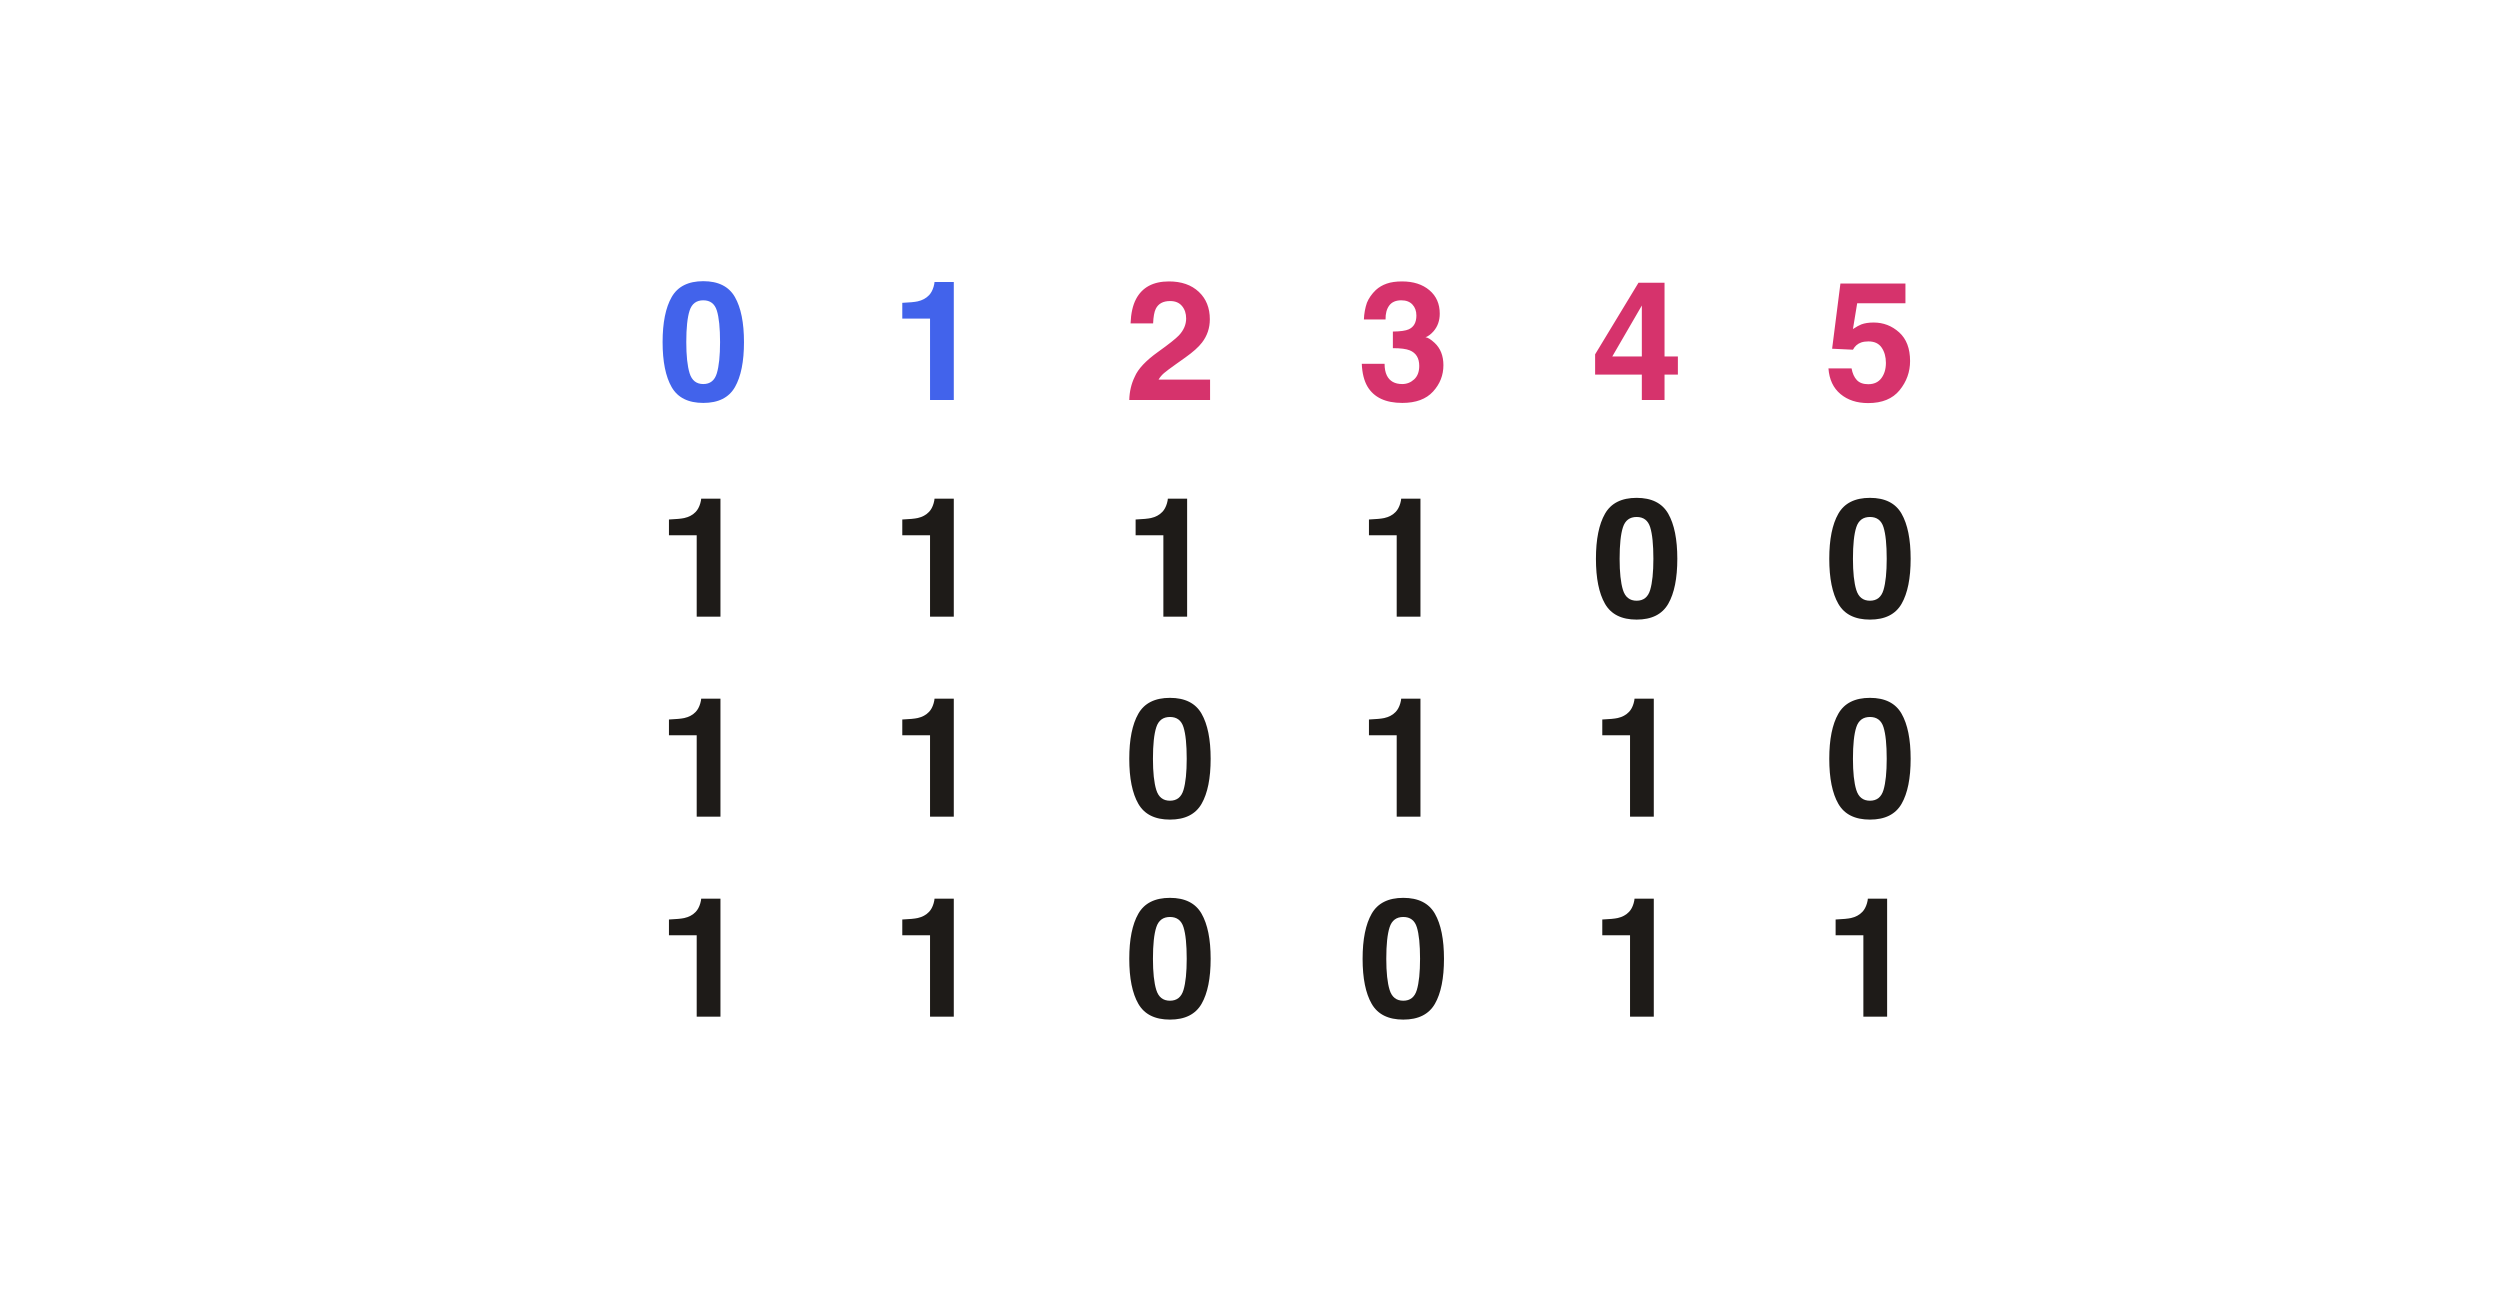 <?xml version="1.0" encoding="UTF-8"?>
<svg width="300px" height="156px" viewBox="0 0 300 156" version="1.1" xmlns="http://www.w3.org/2000/svg" xmlns:xlink="http://www.w3.org/1999/xlink">
    <title>writings-circles-graph-5</title>
    <g id="writings-circles-graph-5" stroke="none" stroke-width="1" fill="none" fill-rule="evenodd">
        <path d="M86.455,74 L86.455,59.84 L84.141,59.84 C84.141,59.964 84.105,60.152 84.033,60.406 C83.91,60.829 83.727,61.168 83.487,61.422 C83.135,61.793 82.679,62.04 82.119,62.164 C81.768,62.242 81.153,62.301 80.274,62.34 L80.274,62.34 L80.274,64.234 L83.604,64.234 L83.604,74 L86.455,74 Z M114.455,74 L114.455,59.84 L112.141,59.84 C112.141,59.964 112.105,60.152 112.033,60.406 C111.91,60.829 111.727,61.168 111.487,61.422 C111.135,61.793 110.679,62.04 110.119,62.164 C109.768,62.242 109.153,62.301 108.274,62.34 L108.274,62.34 L108.274,64.234 L111.604,64.234 L111.604,74 L114.455,74 Z M142.455,74 L142.455,59.84 L140.141,59.84 C140.141,59.964 140.105,60.152 140.033,60.406 C139.91,60.829 139.727,61.168 139.487,61.422 C139.135,61.793 138.679,62.04 138.119,62.164 C137.768,62.242 137.153,62.301 136.274,62.34 L136.274,62.34 L136.274,64.234 L139.604,64.234 L139.604,74 L142.455,74 Z M170.455,74 L170.455,59.84 L168.141,59.84 C168.141,59.964 168.105,60.152 168.033,60.406 C167.91,60.829 167.727,61.168 167.487,61.422 C167.135,61.793 166.679,62.04 166.119,62.164 C165.768,62.242 165.153,62.301 164.274,62.34 L164.274,62.34 L164.274,64.234 L167.604,64.234 L167.604,74 L170.455,74 Z M196.395,74.352 C198.198,74.352 199.463,73.72 200.189,72.457 C200.915,71.194 201.278,69.394 201.278,67.057 C201.278,64.719 200.915,62.916 200.189,61.646 C199.463,60.377 198.198,59.742 196.395,59.742 C194.591,59.742 193.327,60.377 192.601,61.646 C191.875,62.916 191.512,64.719 191.512,67.057 C191.512,69.394 191.875,71.194 192.601,72.457 C193.327,73.72 194.591,74.352 196.395,74.352 Z M196.395,72.086 C195.568,72.086 195.021,71.655 194.754,70.792 C194.487,69.929 194.354,68.684 194.354,67.057 C194.354,65.351 194.487,64.088 194.754,63.268 C195.021,62.447 195.568,62.037 196.395,62.037 C197.222,62.037 197.764,62.447 198.021,63.268 C198.278,64.088 198.406,65.351 198.406,67.057 C198.406,68.684 198.278,69.929 198.021,70.792 C197.764,71.655 197.222,72.086 196.395,72.086 Z M224.395,74.352 C226.198,74.352 227.463,73.72 228.189,72.457 C228.915,71.194 229.278,69.394 229.278,67.057 C229.278,64.719 228.915,62.916 228.189,61.646 C227.463,60.377 226.198,59.742 224.395,59.742 C222.591,59.742 221.327,60.377 220.601,61.646 C219.875,62.916 219.512,64.719 219.512,67.057 C219.512,69.394 219.875,71.194 220.601,72.457 C221.327,73.72 222.591,74.352 224.395,74.352 Z M224.395,72.086 C223.568,72.086 223.021,71.655 222.754,70.792 C222.487,69.929 222.354,68.684 222.354,67.057 C222.354,65.351 222.487,64.088 222.754,63.268 C223.021,62.447 223.568,62.037 224.395,62.037 C225.222,62.037 225.764,62.447 226.021,63.268 C226.278,64.088 226.406,65.351 226.406,67.057 C226.406,68.684 226.278,69.929 226.021,70.792 C225.764,71.655 225.222,72.086 224.395,72.086 Z" id="111100" fill="#1E1B18" fill-rule="nonzero"></path>
        <path d="M86.455,98 L86.455,83.84 L84.141,83.84 C84.141,83.964 84.105,84.152 84.033,84.406 C83.91,84.829 83.727,85.168 83.487,85.422 C83.135,85.793 82.679,86.04 82.119,86.164 C81.768,86.242 81.153,86.301 80.274,86.34 L80.274,86.34 L80.274,88.234 L83.604,88.234 L83.604,98 L86.455,98 Z M114.455,98 L114.455,83.84 L112.141,83.84 C112.141,83.964 112.105,84.152 112.033,84.406 C111.91,84.829 111.727,85.168 111.487,85.422 C111.135,85.793 110.679,86.04 110.119,86.164 C109.768,86.242 109.153,86.301 108.274,86.34 L108.274,86.34 L108.274,88.234 L111.604,88.234 L111.604,98 L114.455,98 Z M140.395,98.352 C142.198,98.352 143.463,97.72 144.189,96.457 C144.915,95.194 145.278,93.394 145.278,91.057 C145.278,88.719 144.915,86.916 144.189,85.646 C143.463,84.377 142.198,83.742 140.395,83.742 C138.591,83.742 137.327,84.377 136.601,85.646 C135.875,86.916 135.512,88.719 135.512,91.057 C135.512,93.394 135.875,95.194 136.601,96.457 C137.327,97.72 138.591,98.352 140.395,98.352 Z M140.395,96.086 C139.568,96.086 139.021,95.655 138.754,94.792 C138.487,93.929 138.354,92.684 138.354,91.057 C138.354,89.351 138.487,88.088 138.754,87.268 C139.021,86.447 139.568,86.037 140.395,86.037 C141.222,86.037 141.764,86.447 142.021,87.268 C142.278,88.088 142.406,89.351 142.406,91.057 C142.406,92.684 142.278,93.929 142.021,94.792 C141.764,95.655 141.222,96.086 140.395,96.086 Z M170.455,98 L170.455,83.84 L168.141,83.84 C168.141,83.964 168.105,84.152 168.033,84.406 C167.91,84.829 167.727,85.168 167.487,85.422 C167.135,85.793 166.679,86.04 166.119,86.164 C165.768,86.242 165.153,86.301 164.274,86.34 L164.274,86.34 L164.274,88.234 L167.604,88.234 L167.604,98 L170.455,98 Z M198.455,98 L198.455,83.84 L196.141,83.84 C196.141,83.964 196.105,84.152 196.033,84.406 C195.91,84.829 195.727,85.168 195.487,85.422 C195.135,85.793 194.679,86.04 194.119,86.164 C193.768,86.242 193.153,86.301 192.274,86.34 L192.274,86.34 L192.274,88.234 L195.604,88.234 L195.604,98 L198.455,98 Z M224.395,98.352 C226.198,98.352 227.463,97.72 228.189,96.457 C228.915,95.194 229.278,93.394 229.278,91.057 C229.278,88.719 228.915,86.916 228.189,85.646 C227.463,84.377 226.198,83.742 224.395,83.742 C222.591,83.742 221.327,84.377 220.601,85.646 C219.875,86.916 219.512,88.719 219.512,91.057 C219.512,93.394 219.875,95.194 220.601,96.457 C221.327,97.72 222.591,98.352 224.395,98.352 Z M224.395,96.086 C223.568,96.086 223.021,95.655 222.754,94.792 C222.487,93.929 222.354,92.684 222.354,91.057 C222.354,89.351 222.487,88.088 222.754,87.268 C223.021,86.447 223.568,86.037 224.395,86.037 C225.222,86.037 225.764,86.447 226.021,87.268 C226.278,88.088 226.406,89.351 226.406,91.057 C226.406,92.684 226.278,93.929 226.021,94.792 C225.764,95.655 225.222,96.086 224.395,96.086 Z" id="110110" fill="#1E1B18" fill-rule="nonzero"></path>
        <path d="M86.455,122 L86.455,107.84 L84.141,107.84 C84.141,107.964 84.105,108.152 84.033,108.406 C83.91,108.829 83.727,109.168 83.487,109.422 C83.135,109.793 82.679,110.04 82.119,110.164 C81.768,110.242 81.153,110.301 80.274,110.34 L80.274,110.34 L80.274,112.234 L83.604,112.234 L83.604,122 L86.455,122 Z M114.455,122 L114.455,107.84 L112.141,107.84 C112.141,107.964 112.105,108.152 112.033,108.406 C111.91,108.829 111.727,109.168 111.487,109.422 C111.135,109.793 110.679,110.04 110.119,110.164 C109.768,110.242 109.153,110.301 108.274,110.34 L108.274,110.34 L108.274,112.234 L111.604,112.234 L111.604,122 L114.455,122 Z M140.395,122.352 C142.198,122.352 143.463,121.72 144.189,120.457 C144.915,119.194 145.278,117.394 145.278,115.057 C145.278,112.719 144.915,110.916 144.189,109.646 C143.463,108.377 142.198,107.742 140.395,107.742 C138.591,107.742 137.327,108.377 136.601,109.646 C135.875,110.916 135.512,112.719 135.512,115.057 C135.512,117.394 135.875,119.194 136.601,120.457 C137.327,121.72 138.591,122.352 140.395,122.352 Z M140.395,120.086 C139.568,120.086 139.021,119.655 138.754,118.792 C138.487,117.929 138.354,116.684 138.354,115.057 C138.354,113.351 138.487,112.088 138.754,111.268 C139.021,110.447 139.568,110.037 140.395,110.037 C141.222,110.037 141.764,110.447 142.021,111.268 C142.278,112.088 142.406,113.351 142.406,115.057 C142.406,116.684 142.278,117.929 142.021,118.792 C141.764,119.655 141.222,120.086 140.395,120.086 Z M168.395,122.352 C170.198,122.352 171.463,121.72 172.189,120.457 C172.915,119.194 173.278,117.394 173.278,115.057 C173.278,112.719 172.915,110.916 172.189,109.646 C171.463,108.377 170.198,107.742 168.395,107.742 C166.591,107.742 165.327,108.377 164.601,109.646 C163.875,110.916 163.512,112.719 163.512,115.057 C163.512,117.394 163.875,119.194 164.601,120.457 C165.327,121.72 166.591,122.352 168.395,122.352 Z M168.395,120.086 C167.568,120.086 167.021,119.655 166.754,118.792 C166.487,117.929 166.354,116.684 166.354,115.057 C166.354,113.351 166.487,112.088 166.754,111.268 C167.021,110.447 167.568,110.037 168.395,110.037 C169.222,110.037 169.764,110.447 170.021,111.268 C170.278,112.088 170.406,113.351 170.406,115.057 C170.406,116.684 170.278,117.929 170.021,118.792 C169.764,119.655 169.222,120.086 168.395,120.086 Z M198.455,122 L198.455,107.84 L196.141,107.84 C196.141,107.964 196.105,108.152 196.033,108.406 C195.91,108.829 195.727,109.168 195.487,109.422 C195.135,109.793 194.679,110.04 194.119,110.164 C193.768,110.242 193.153,110.301 192.274,110.34 L192.274,110.34 L192.274,112.234 L195.604,112.234 L195.604,122 L198.455,122 Z M226.455,122 L226.455,107.84 L224.141,107.84 C224.141,107.964 224.105,108.152 224.033,108.406 C223.91,108.829 223.727,109.168 223.487,109.422 C223.135,109.793 222.679,110.04 222.119,110.164 C221.768,110.242 221.153,110.301 220.274,110.34 L220.274,110.34 L220.274,112.234 L223.604,112.234 L223.604,122 L226.455,122 Z" id="110011" fill="#1E1B18" fill-rule="nonzero"></path>
        <g id="0-1-2-3-4-5" transform="translate(79.512, 33.742)" fill-rule="nonzero">
            <path d="M4.883,14.609 C6.686,14.609 7.951,13.978 8.677,12.715 C9.403,11.452 9.766,9.652 9.766,7.314 C9.766,4.977 9.403,3.174 8.677,1.904 C7.951,0.635 6.686,0 4.883,0 C3.079,0 1.815,0.635 1.089,1.904 C0.363,3.174 0,4.977 0,7.314 C0,9.652 0.363,11.452 1.089,12.715 C1.815,13.978 3.079,14.609 4.883,14.609 Z M4.883,12.344 C4.056,12.344 3.509,11.912 3.242,11.05 C2.975,10.187 2.842,8.942 2.842,7.314 C2.842,5.609 2.975,4.346 3.242,3.525 C3.509,2.705 4.056,2.295 4.883,2.295 C5.71,2.295 6.252,2.705 6.509,3.525 C6.766,4.346 6.895,5.609 6.895,7.314 C6.895,8.942 6.766,10.187 6.509,11.05 C6.252,11.912 5.71,12.344 4.883,12.344 Z M34.943,14.258 L34.943,0.098 L32.629,0.098 C32.629,0.221 32.593,0.41 32.521,0.664 C32.398,1.087 32.215,1.426 31.975,1.68 C31.623,2.051 31.167,2.298 30.607,2.422 C30.256,2.5 29.641,2.559 28.762,2.598 L28.762,2.598 L28.762,4.492 L32.092,4.492 L32.092,14.258 L34.943,14.258 Z" id="01" fill="#4263EB"></path>
            <path d="M65.697,14.258 L65.697,11.807 L59.516,11.807 C59.691,11.514 59.908,11.257 60.165,11.035 C60.422,10.814 60.899,10.456 61.596,9.961 L61.596,9.961 L62.709,9.17 C63.646,8.506 64.32,7.904 64.73,7.363 C65.355,6.549 65.668,5.618 65.668,4.57 C65.668,3.203 65.225,2.104 64.34,1.274 C63.454,0.444 62.263,0.029 60.766,0.029 C58.871,0.029 57.553,0.736 56.811,2.148 C56.42,2.891 56.202,3.864 56.156,5.068 L56.156,5.068 L58.861,5.068 C58.894,4.274 58.998,3.695 59.174,3.33 C59.48,2.699 60.056,2.383 60.902,2.383 C61.521,2.383 61.996,2.581 62.328,2.979 C62.66,3.376 62.826,3.874 62.826,4.473 C62.826,5.208 62.536,5.885 61.957,6.504 C61.579,6.901 60.749,7.559 59.467,8.477 C57.989,9.531 57.051,10.531 56.654,11.475 C56.244,12.314 56.026,13.242 56,14.258 L56,14.258 L65.697,14.258 Z M88.766,14.609 C90.393,14.609 91.622,14.155 92.452,13.247 C93.282,12.339 93.697,11.286 93.697,10.088 C93.697,8.949 93.342,8.05 92.633,7.393 C92.158,6.956 91.793,6.738 91.539,6.738 C91.878,6.608 92.203,6.364 92.516,6.006 C93.01,5.433 93.258,4.73 93.258,3.896 C93.258,2.718 92.843,1.779 92.013,1.079 C91.183,0.379 90.09,0.029 88.736,0.029 C88.007,0.029 87.392,0.117 86.891,0.293 C86.389,0.469 85.956,0.723 85.592,1.055 C85.104,1.523 84.745,2.035 84.518,2.588 C84.303,3.219 84.182,3.887 84.156,4.59 L84.156,4.59 L86.754,4.59 C86.741,3.893 86.889,3.337 87.198,2.92 C87.507,2.503 87.991,2.295 88.648,2.295 C89.221,2.295 89.666,2.464 89.981,2.803 C90.297,3.141 90.455,3.581 90.455,4.121 C90.455,4.954 90.146,5.508 89.527,5.781 C89.169,5.944 88.538,6.032 87.633,6.045 L87.633,6.045 L87.633,8.037 C88.557,8.037 89.234,8.125 89.664,8.301 C90.419,8.613 90.797,9.235 90.797,10.166 C90.797,10.869 90.593,11.408 90.187,11.782 C89.78,12.157 89.303,12.344 88.756,12.344 C87.864,12.344 87.249,12.002 86.91,11.318 C86.728,10.947 86.637,10.479 86.637,9.912 L86.637,9.912 L83.902,9.912 C83.948,11.038 84.176,11.95 84.586,12.646 C85.367,13.955 86.76,14.609 88.766,14.609 Z M120.232,14.258 L120.232,11.211 L121.834,11.211 L121.834,9.033 L120.232,9.033 L120.232,0.186 L117.107,0.186 L111.902,8.779 L111.902,11.211 L117.508,11.211 L117.508,14.258 L120.232,14.258 Z M117.508,9.033 L113.963,9.033 L117.508,2.92 L117.508,9.033 Z M144.668,14.629 C146.341,14.629 147.598,14.115 148.438,13.086 C149.277,12.057 149.697,10.889 149.697,9.58 C149.697,8.076 149.261,6.93 148.389,6.143 C147.516,5.355 146.494,4.961 145.322,4.961 C144.743,4.961 144.251,5.036 143.848,5.186 C143.607,5.277 143.271,5.462 142.842,5.742 L142.842,5.742 L143.35,2.646 L149.141,2.646 L149.141,0.283 L141.338,0.283 L140.342,8.105 L142.842,8.223 C143.063,7.799 143.392,7.51 143.828,7.354 C144.076,7.269 144.368,7.227 144.707,7.227 C145.423,7.227 145.951,7.476 146.289,7.974 C146.628,8.472 146.797,9.082 146.797,9.805 C146.797,10.54 146.616,11.151 146.255,11.636 C145.894,12.121 145.368,12.363 144.678,12.363 C144.079,12.363 143.623,12.199 143.311,11.87 C142.998,11.541 142.786,11.074 142.676,10.469 L142.676,10.469 L139.902,10.469 C140,11.797 140.482,12.822 141.348,13.545 C142.214,14.268 143.32,14.629 144.668,14.629 Z" id="2345" fill="#D6336C"></path>
        </g>
    </g>
</svg>